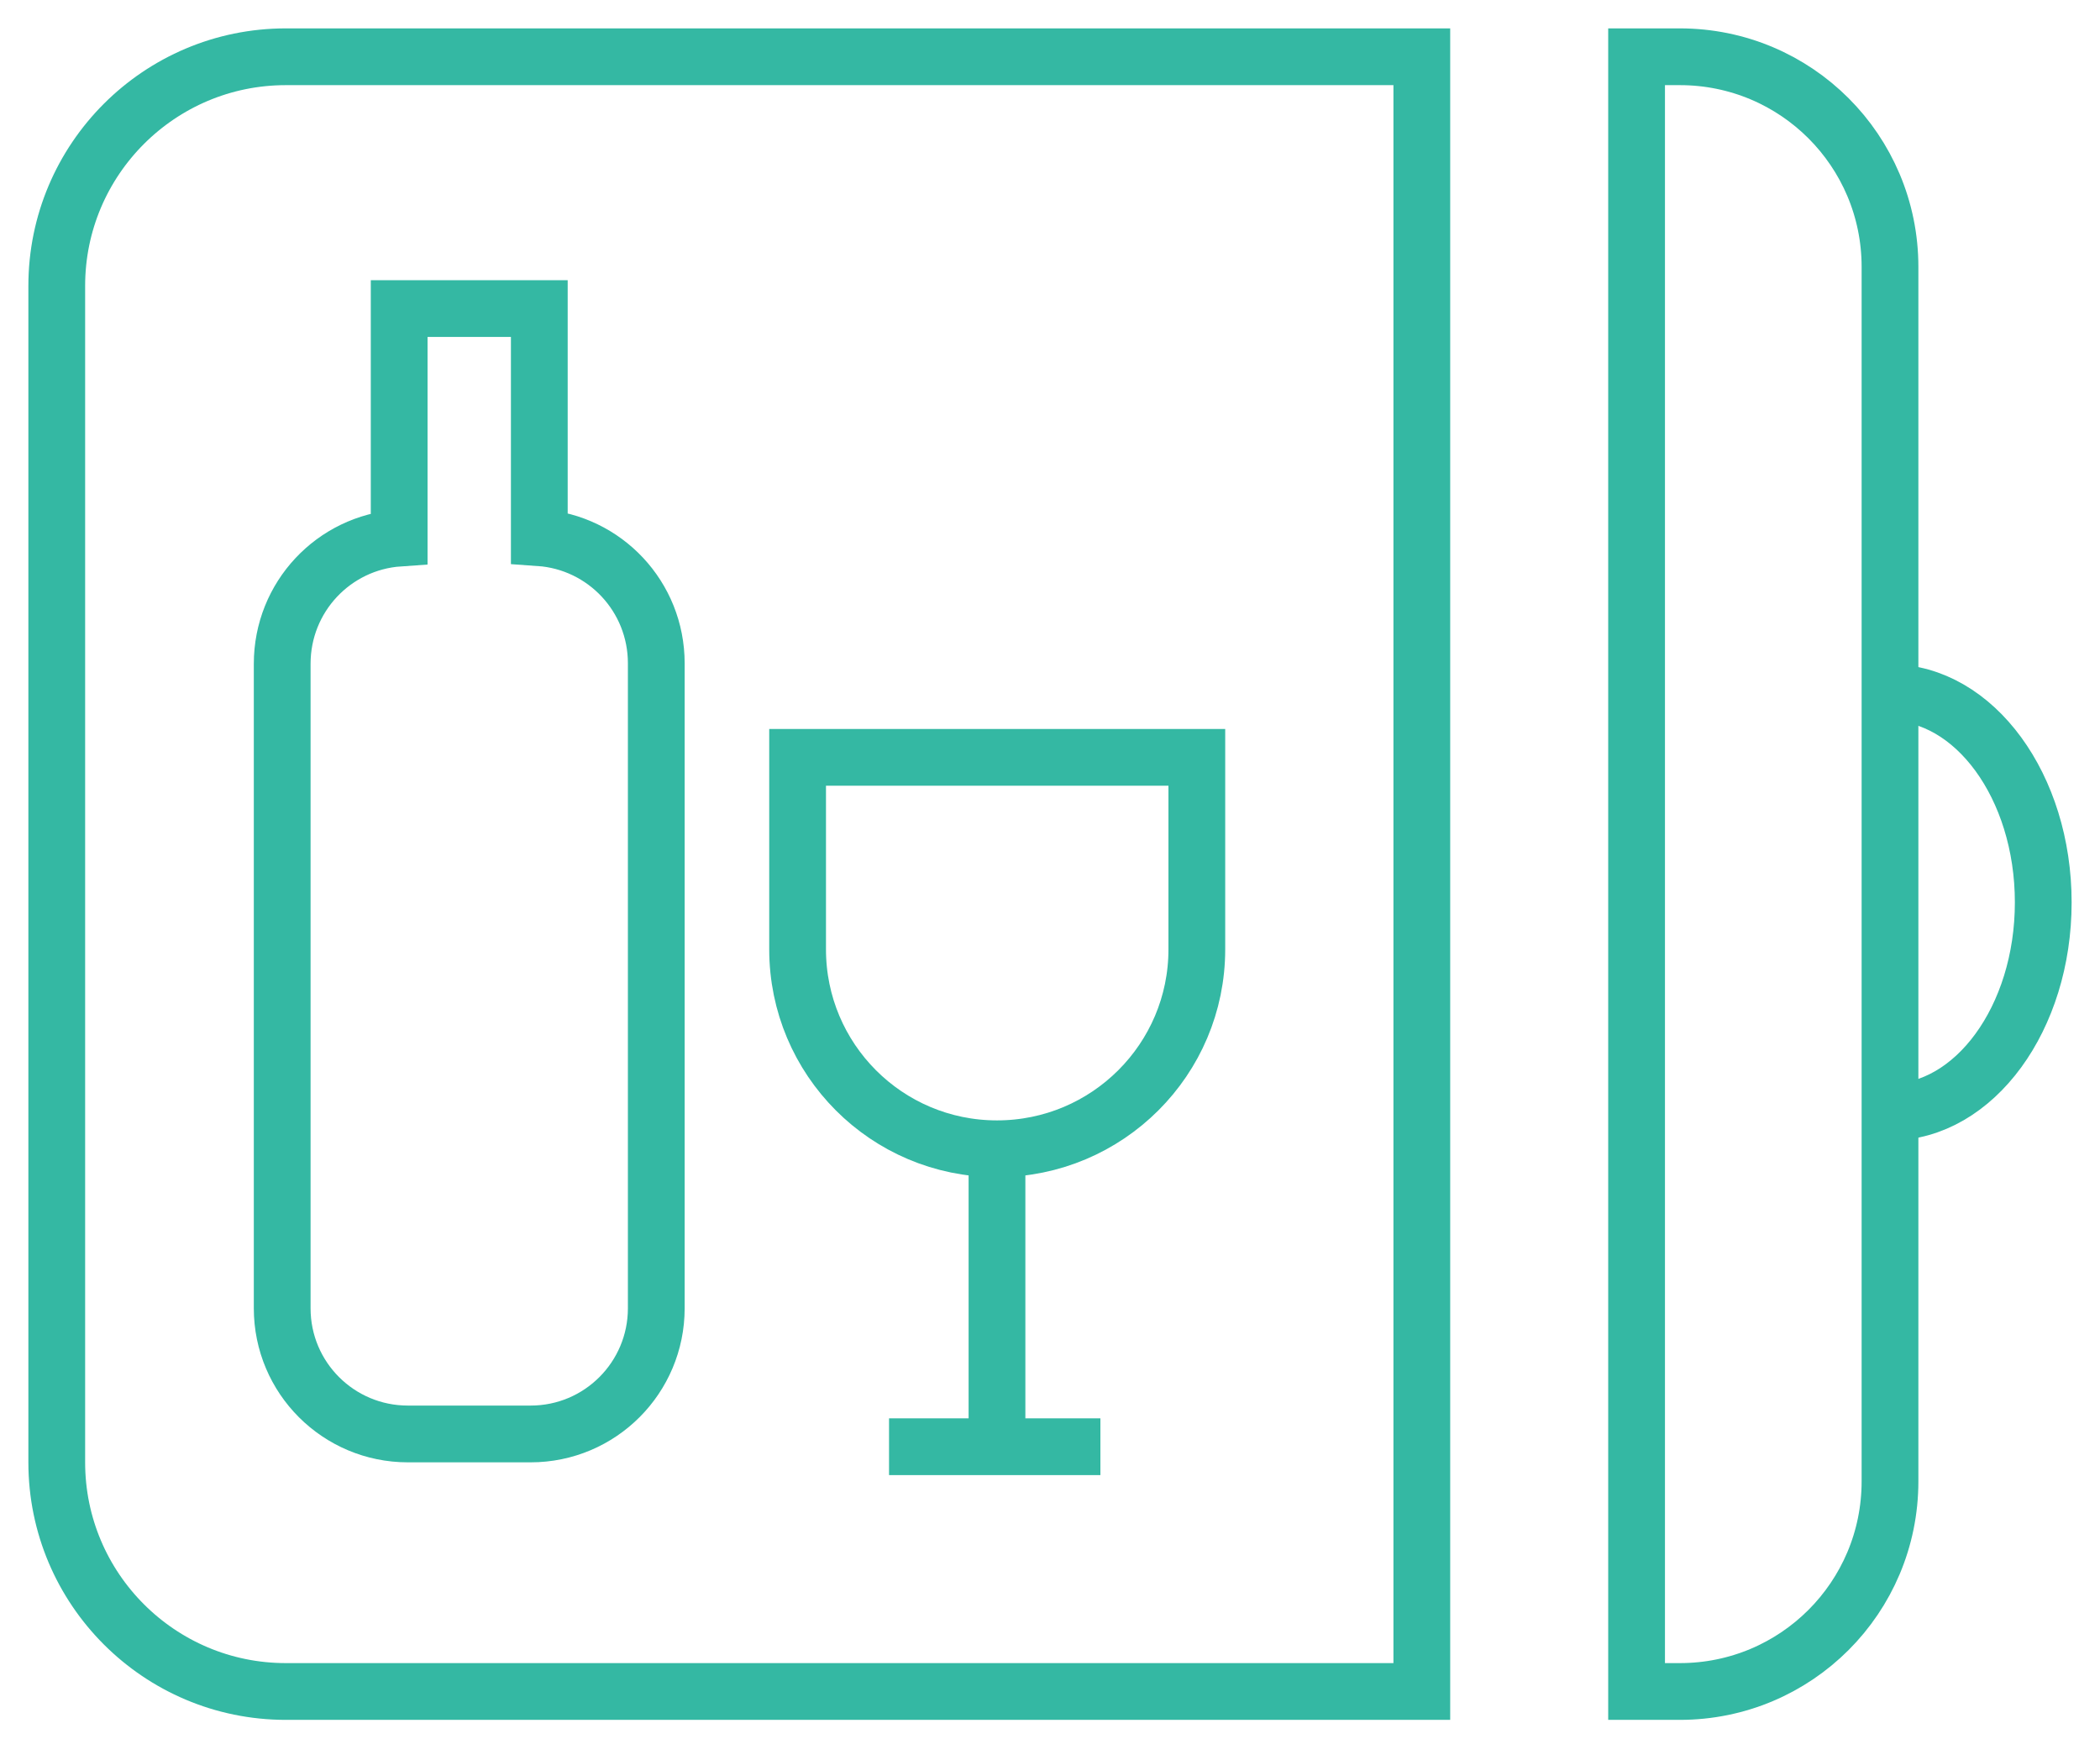 <svg width="37" height="31" viewBox="0 0 37 31" fill="none" xmlns="http://www.w3.org/2000/svg">
<path d="M5.036 29.799H25.051V1H5.036C2.808 1 1 2.808 1 5.036V25.763C1 27.991 2.808 29.799 5.036 29.799Z" stroke="#34B8A3" stroke-miterlimit="10"/>
<path d="M28.835 29.799H29.597C31.645 29.799 33.3 28.144 33.3 26.097V4.702C33.3 2.655 31.645 1 29.597 1H28.835V29.799Z" stroke="#34B8A3" stroke-miterlimit="10"/>
<path d="M33.3 12.202C34.788 12.202 36 13.857 36 15.897C36 17.937 34.788 19.592 33.3 19.592" stroke="#34B8A3" stroke-miterlimit="10"/>
<path d="M9.502 9.472V5.436H7.033V9.479C5.879 9.559 4.972 10.518 4.972 11.694V23.048C4.972 24.275 5.966 25.262 7.186 25.262H9.349C10.576 25.262 11.563 24.267 11.563 23.048V11.686C11.563 10.51 10.656 9.552 9.502 9.472Z" stroke="#34B8A3" stroke-miterlimit="10"/>
<path d="M17.566 20.238C15.621 20.238 14.053 18.663 14.053 16.725V13.342H21.087V16.725C21.087 18.663 19.512 20.238 17.566 20.238Z" stroke="#34B8A3" stroke-miterlimit="10"/>
<path d="M15.664 25.487H19.388" stroke="#34B8A3" stroke-miterlimit="10"/>
<path d="M17.566 20.238V25.487" stroke="#34B8A3" stroke-miterlimit="10"/>
</svg>
